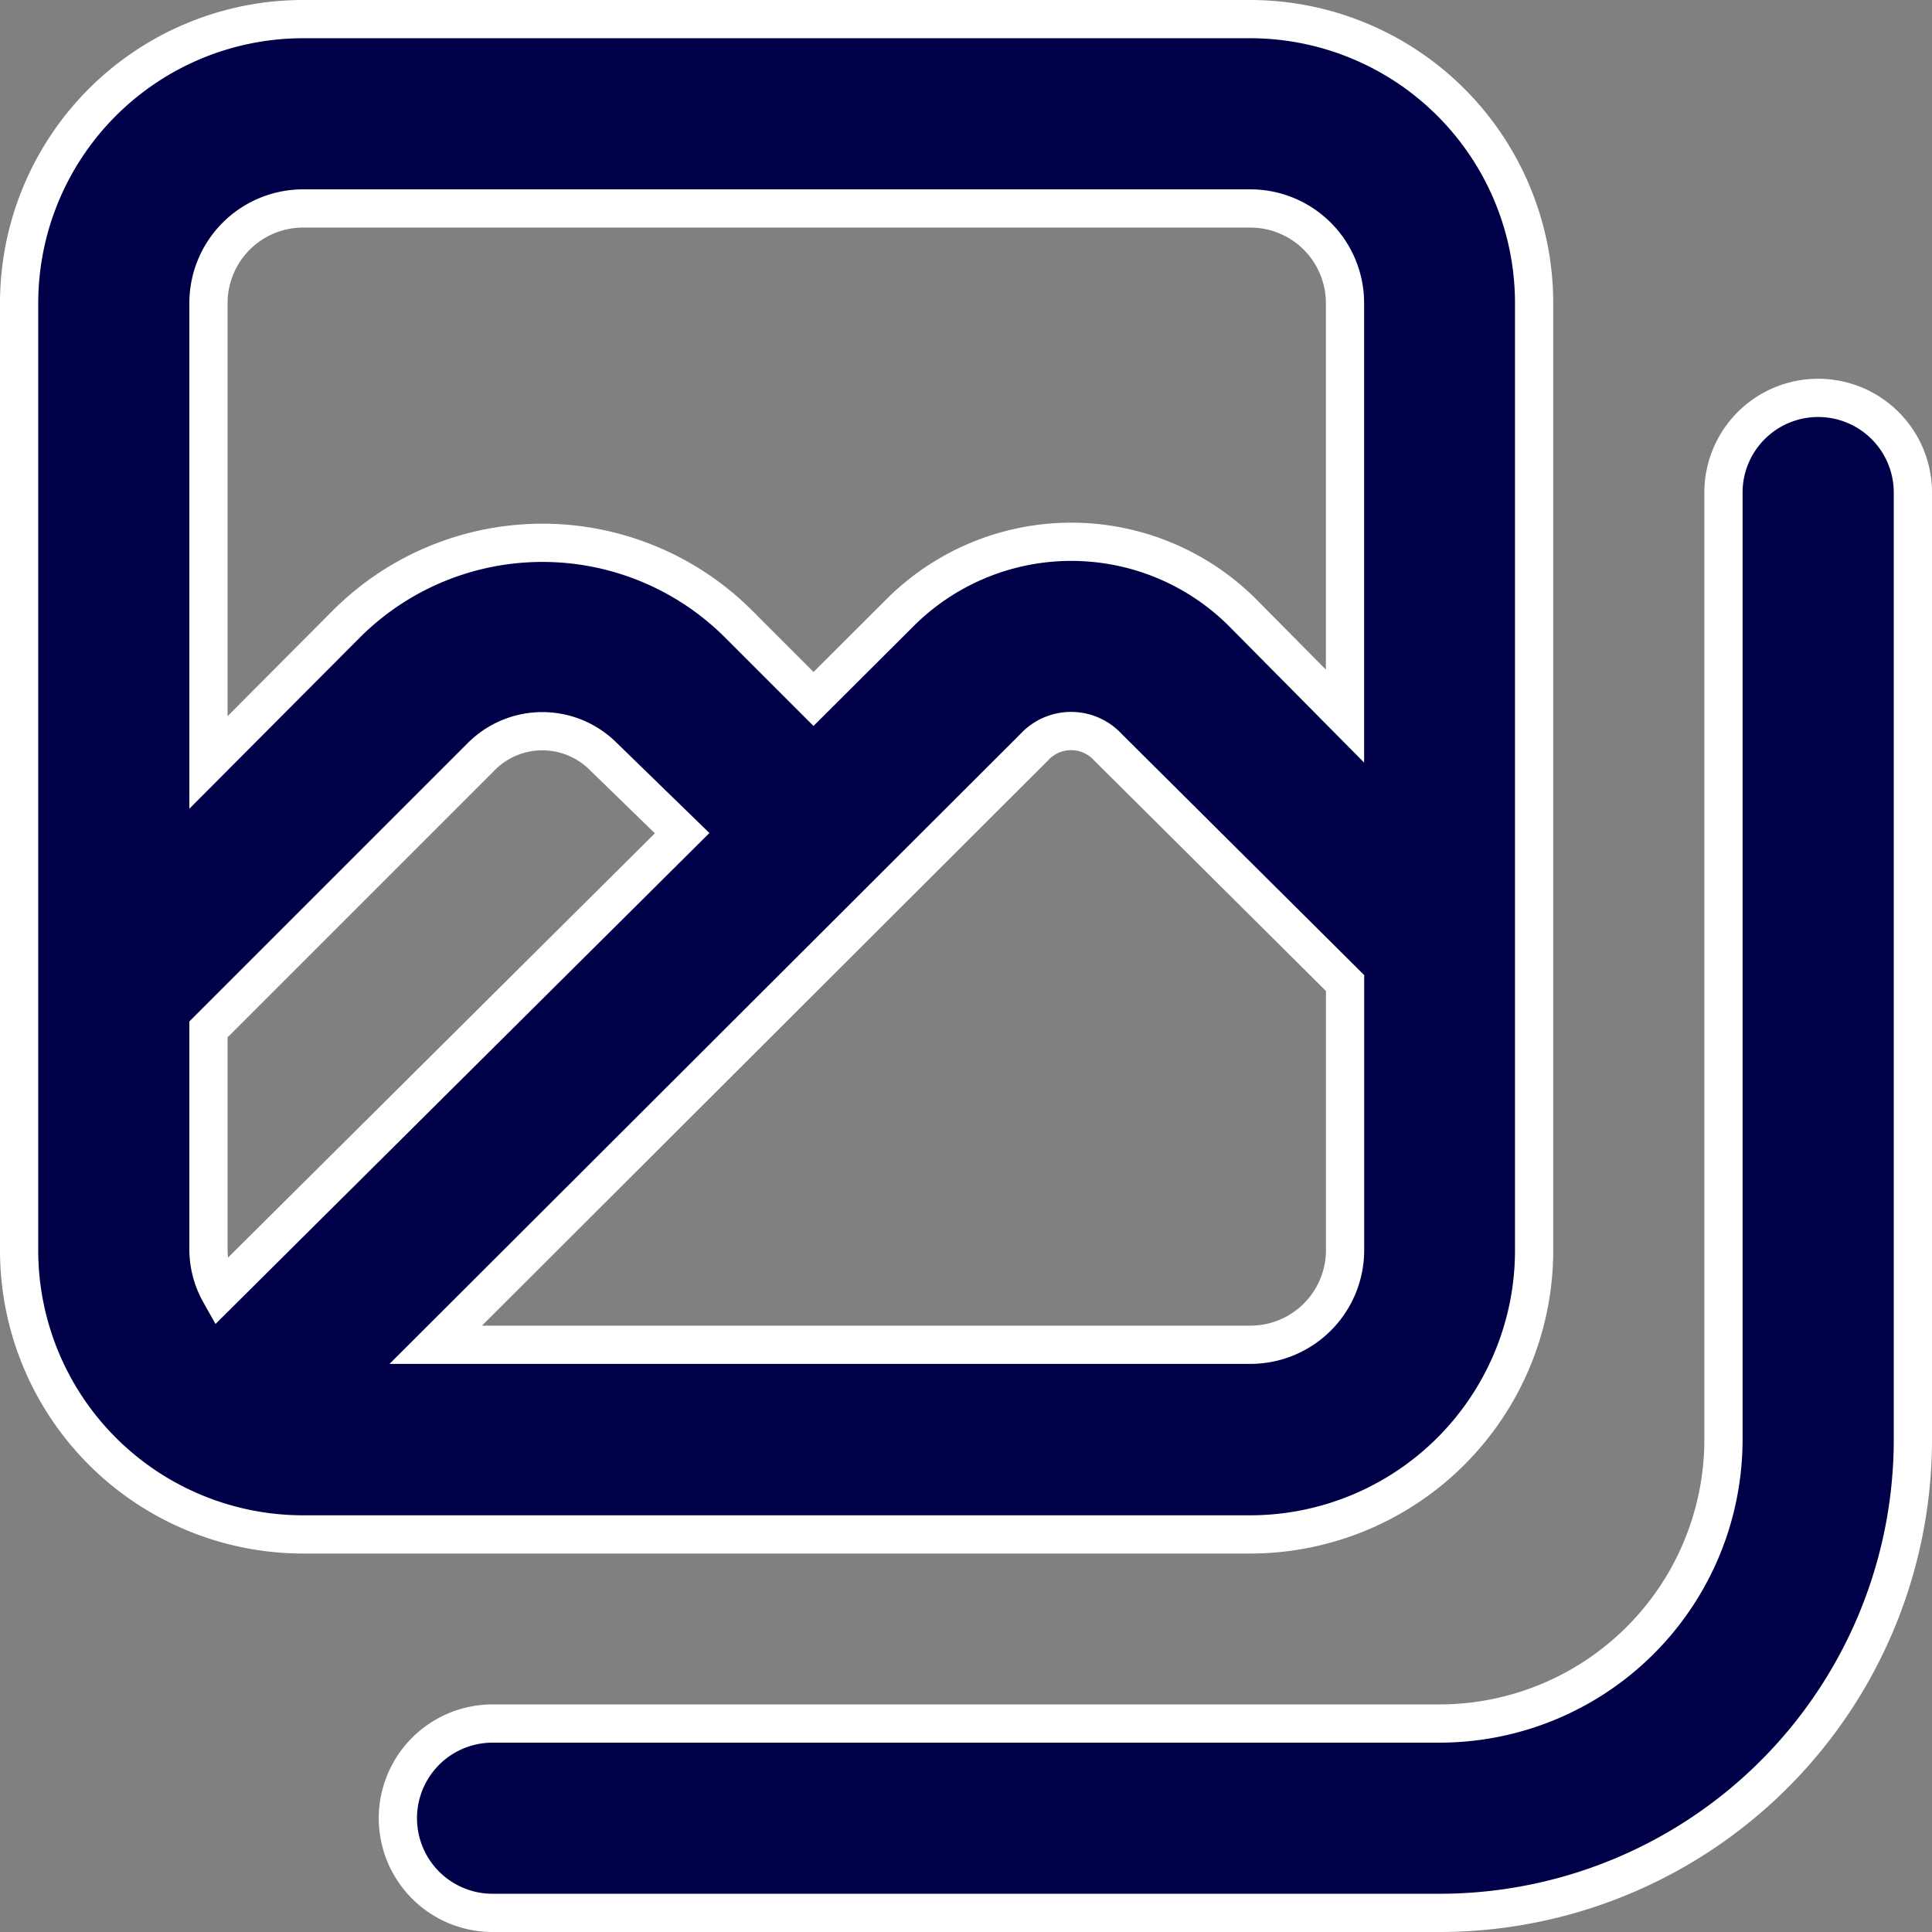 <svg xmlns="http://www.w3.org/2000/svg" width="25.264" height="25.264" viewBox="0 0 25.264 25.264">
  <rect x="0" y="0" width="25.264" height="25.264" fill="#808080" stroke="none"/>
  <path id="Path_18467" data-name="Path 18467" d="M21.811,18.1V5.715A3.715,3.715,0,0,0,18.1,2H5.715A3.715,3.715,0,0,0,2,5.715V18.1a3.715,3.715,0,0,0,3.715,3.715H18.1A3.715,3.715,0,0,0,21.811,18.1ZM4.476,5.715A1.238,1.238,0,0,1,5.715,4.476H18.1a1.238,1.238,0,0,1,1.238,1.238v5.4L18,9.763a3.169,3.169,0,0,0-4.482,0L12.388,10.89l-1-1a3.628,3.628,0,0,0-5.089,0L4.476,11.72Zm.149,12.939a1.164,1.164,0,0,1-.149-.557V15.211l3.566-3.566a1.127,1.127,0,0,1,1.6,0l1.028,1Zm10.648-7.132a.655.655,0,0,1,.966,0l3.1,3.083V18.1A1.238,1.238,0,0,1,18.1,19.335H7.448ZM25.525,6.953a1.238,1.238,0,0,0-1.238,1.238V20.573a3.715,3.715,0,0,1-3.715,3.715H8.191a1.238,1.238,0,0,0,0,2.476H20.573a6.191,6.191,0,0,0,6.191-6.191V8.191a1.238,1.238,0,0,0-1.238-1.238Z" transform="translate(-1.75 -1.75)" fill="#000048" stroke="#fff" stroke-width="0.5"/>
</svg>
